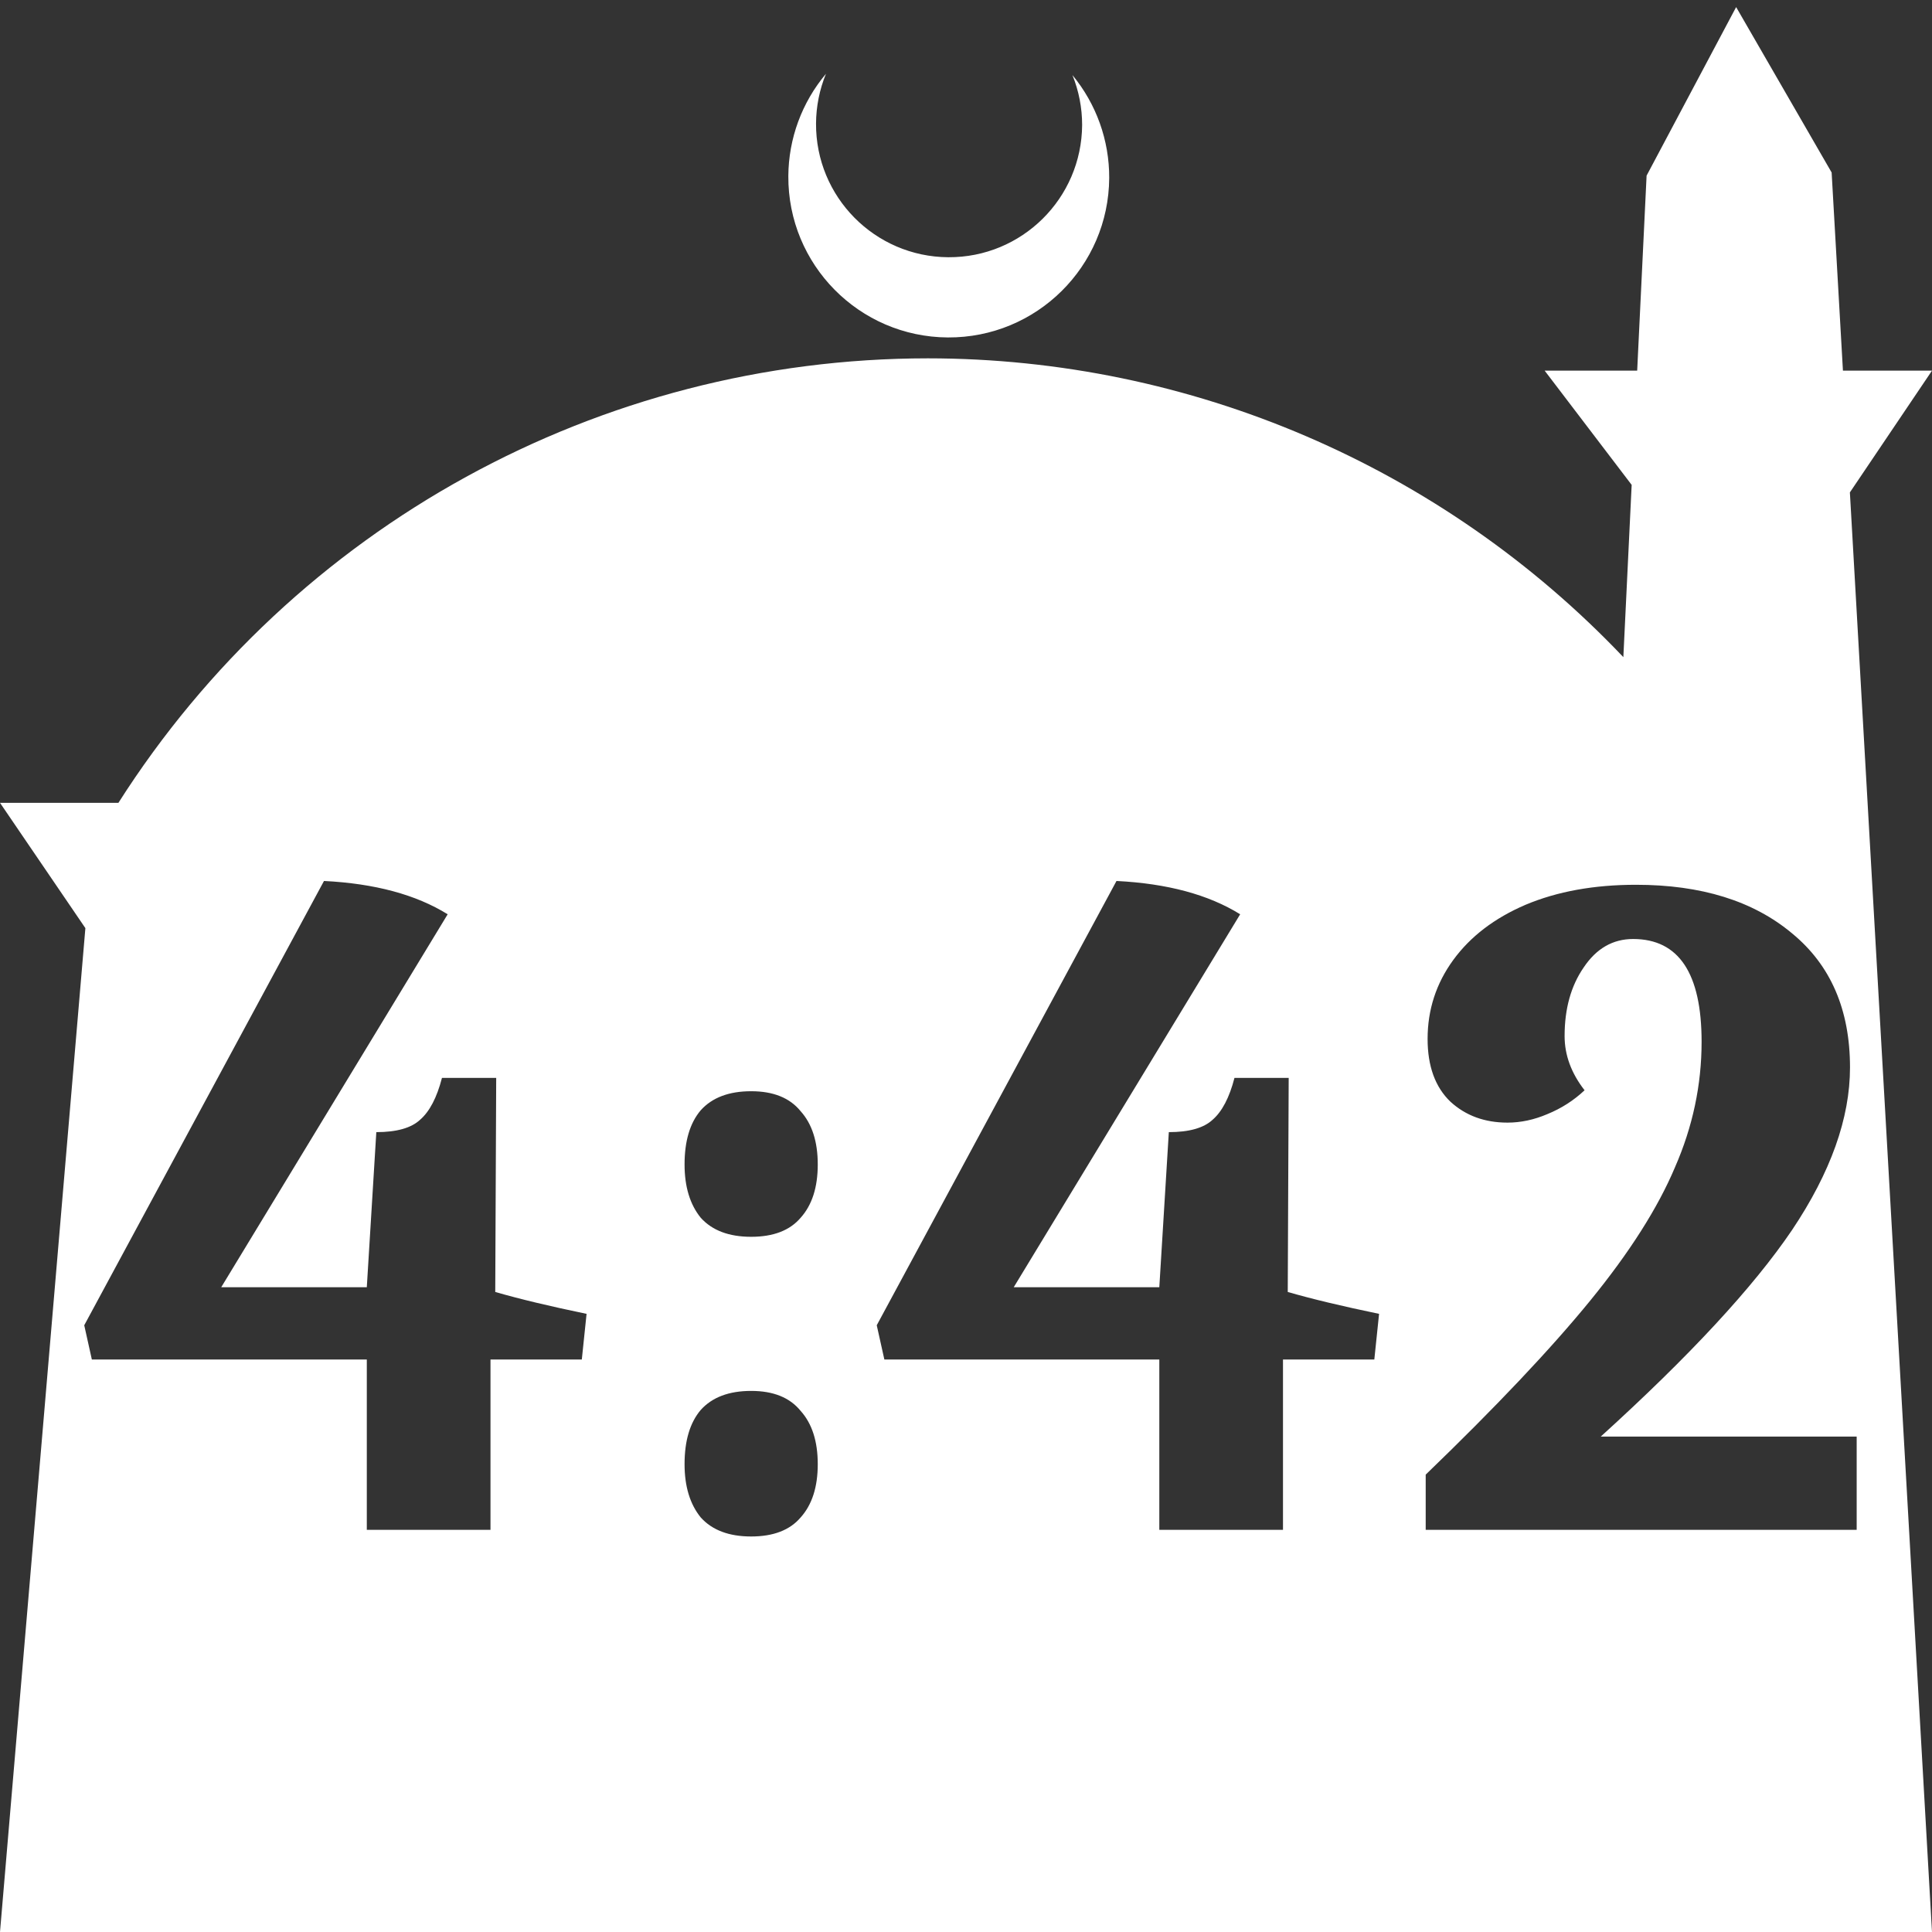 <?xml version="1.0" encoding="UTF-8" standalone="no"?>
<!-- Created with Inkscape (http://www.inkscape.org/) -->

<svg
   width="172.67mm"
   height="172.67mm"
   viewBox="0 0 172.67 172.67"
   version="1.1"
   id="svg1"
   xml:space="preserve"
   xmlns="http://www.w3.org/2000/svg"
   xmlns:svg="http://www.w3.org/2000/svg"><rect x="0" y="0" width="172.67" height="172.67" fill="#333333" stroke="none"/><defs
     id="defs1" /><g
     id="layer1"
     transform="translate(157.251,198.81)"><path
       id="path5"
       style="fill:#ffffff;fill-opacity:1;stroke-width:0.805;stroke-linecap:round;stroke-linejoin:round"
       d="M -2.086 -198.177 L -10.089 -183.113 L -10.93 -165.684 L -19.199 -165.684 L -11.423 -155.474 L -12.166 -140.079 C -28.353 -157.121 -50.824 -166.774 -74.327 -166.784 C -103.645 -166.774 -130.927 -151.792 -146.667 -127.059 L -157.251 -127.059 L -149.62 -115.86 L -157.251 -26.14 L -8.514 -26.14 L 15.419 -26.14 L 8.08 -154.802 L 15.419 -165.684 L 7.459 -165.684 L 6.449 -183.393 L -2.086 -198.177 z M -83.431 -192.216 C -85.585 -189.655 -86.775 -186.421 -86.795 -183.075 C -86.842 -175.155 -80.46 -168.697 -72.54 -168.651 C -64.621 -168.604 -58.163 -174.986 -58.117 -182.905 C -58.103 -186.26 -59.266 -189.514 -61.404 -192.1 C -60.831 -190.684 -60.537 -189.17 -60.537 -187.641 C -60.576 -181.074 -65.931 -175.782 -72.498 -175.82 C -79.065 -175.859 -84.358 -181.214 -84.319 -187.781 C -84.309 -189.303 -84.008 -190.808 -83.431 -192.216 z M -128.295 -120.074 C -123.76 -119.848 -120.075 -118.856 -117.241 -117.098 L -137.478 -83.767 L -124.468 -83.767 L -123.618 -97.627 C -121.804 -97.627 -120.5 -97.995 -119.707 -98.732 C -118.856 -99.469 -118.205 -100.716 -117.751 -102.473 L -112.904 -102.473 L -112.989 -83.342 C -110.835 -82.718 -108.115 -82.067 -104.827 -81.386 L -105.252 -77.305 L -113.414 -77.305 L -113.414 -62.085 L -124.468 -62.085 L -124.468 -77.305 L -149.042 -77.305 L -149.722 -80.366 L -128.295 -120.074 z M -57.466 -120.074 C -52.931 -119.848 -49.246 -118.856 -46.412 -117.098 L -66.649 -83.767 L -53.639 -83.767 L -52.789 -97.627 C -50.975 -97.627 -49.671 -97.995 -48.878 -98.732 C -48.028 -99.469 -47.376 -100.716 -46.922 -102.473 L -42.076 -102.473 L -42.16 -83.342 C -40.006 -82.718 -37.285 -82.067 -33.998 -81.386 L -34.423 -77.305 L -42.586 -77.305 L -42.586 -62.085 L -53.639 -62.085 L -53.639 -77.305 L -78.212 -77.305 L -78.893 -80.366 L -57.466 -120.074 z M -11.04 -119.734 C -5.202 -119.734 -0.553 -118.289 2.905 -115.398 C 6.362 -112.563 8.091 -108.567 8.091 -103.409 C 8.091 -98.874 6.362 -94.027 2.905 -88.869 C -0.553 -83.767 -6.25 -77.617 -14.186 -70.417 L 8.687 -70.417 L 8.687 -62.085 L -29.831 -62.085 L -29.831 -67.016 C -23.539 -73.081 -18.636 -78.268 -15.121 -82.576 C -11.607 -86.885 -9.084 -90.853 -7.554 -94.481 C -5.966 -98.108 -5.173 -101.85 -5.173 -105.704 C -5.173 -111.826 -7.214 -114.888 -11.295 -114.888 C -13.109 -114.888 -14.583 -114.037 -15.717 -112.336 C -16.85 -110.692 -17.417 -108.652 -17.417 -106.214 C -17.417 -104.514 -16.822 -102.899 -15.632 -101.368 C -16.595 -100.461 -17.701 -99.752 -18.948 -99.242 C -20.138 -98.732 -21.329 -98.477 -22.519 -98.477 C -24.56 -98.477 -26.26 -99.1 -27.621 -100.347 C -28.981 -101.651 -29.661 -103.522 -29.661 -105.959 C -29.661 -108.567 -28.896 -110.92 -27.365 -113.017 C -25.835 -115.114 -23.681 -116.758 -20.903 -117.948 C -18.069 -119.139 -14.782 -119.734 -11.04 -119.734 z M -90.117 -101.283 C -88.133 -101.283 -86.659 -100.688 -85.695 -99.497 C -84.675 -98.364 -84.165 -96.777 -84.165 -94.736 C -84.165 -92.695 -84.675 -91.108 -85.695 -89.974 C -86.659 -88.84 -88.133 -88.273 -90.117 -88.273 C -92.101 -88.273 -93.603 -88.84 -94.623 -89.974 C -95.587 -91.164 -96.069 -92.752 -96.069 -94.736 C -96.069 -96.833 -95.587 -98.448 -94.623 -99.582 C -93.603 -100.716 -92.101 -101.283 -90.117 -101.283 z M -90.117 -74.499 C -88.133 -74.499 -86.659 -73.904 -85.695 -72.713 C -84.675 -71.58 -84.165 -69.992 -84.165 -67.951 C -84.165 -65.911 -84.675 -64.324 -85.695 -63.19 C -86.659 -62.056 -88.133 -61.489 -90.117 -61.489 C -92.101 -61.489 -93.603 -62.056 -94.623 -63.19 C -95.587 -64.38 -96.069 -65.967 -96.069 -67.951 C -96.069 -70.049 -95.587 -71.664 -94.623 -72.798 C -93.603 -73.932 -92.101 -74.499 -90.117 -74.499 z " /></g></svg>
